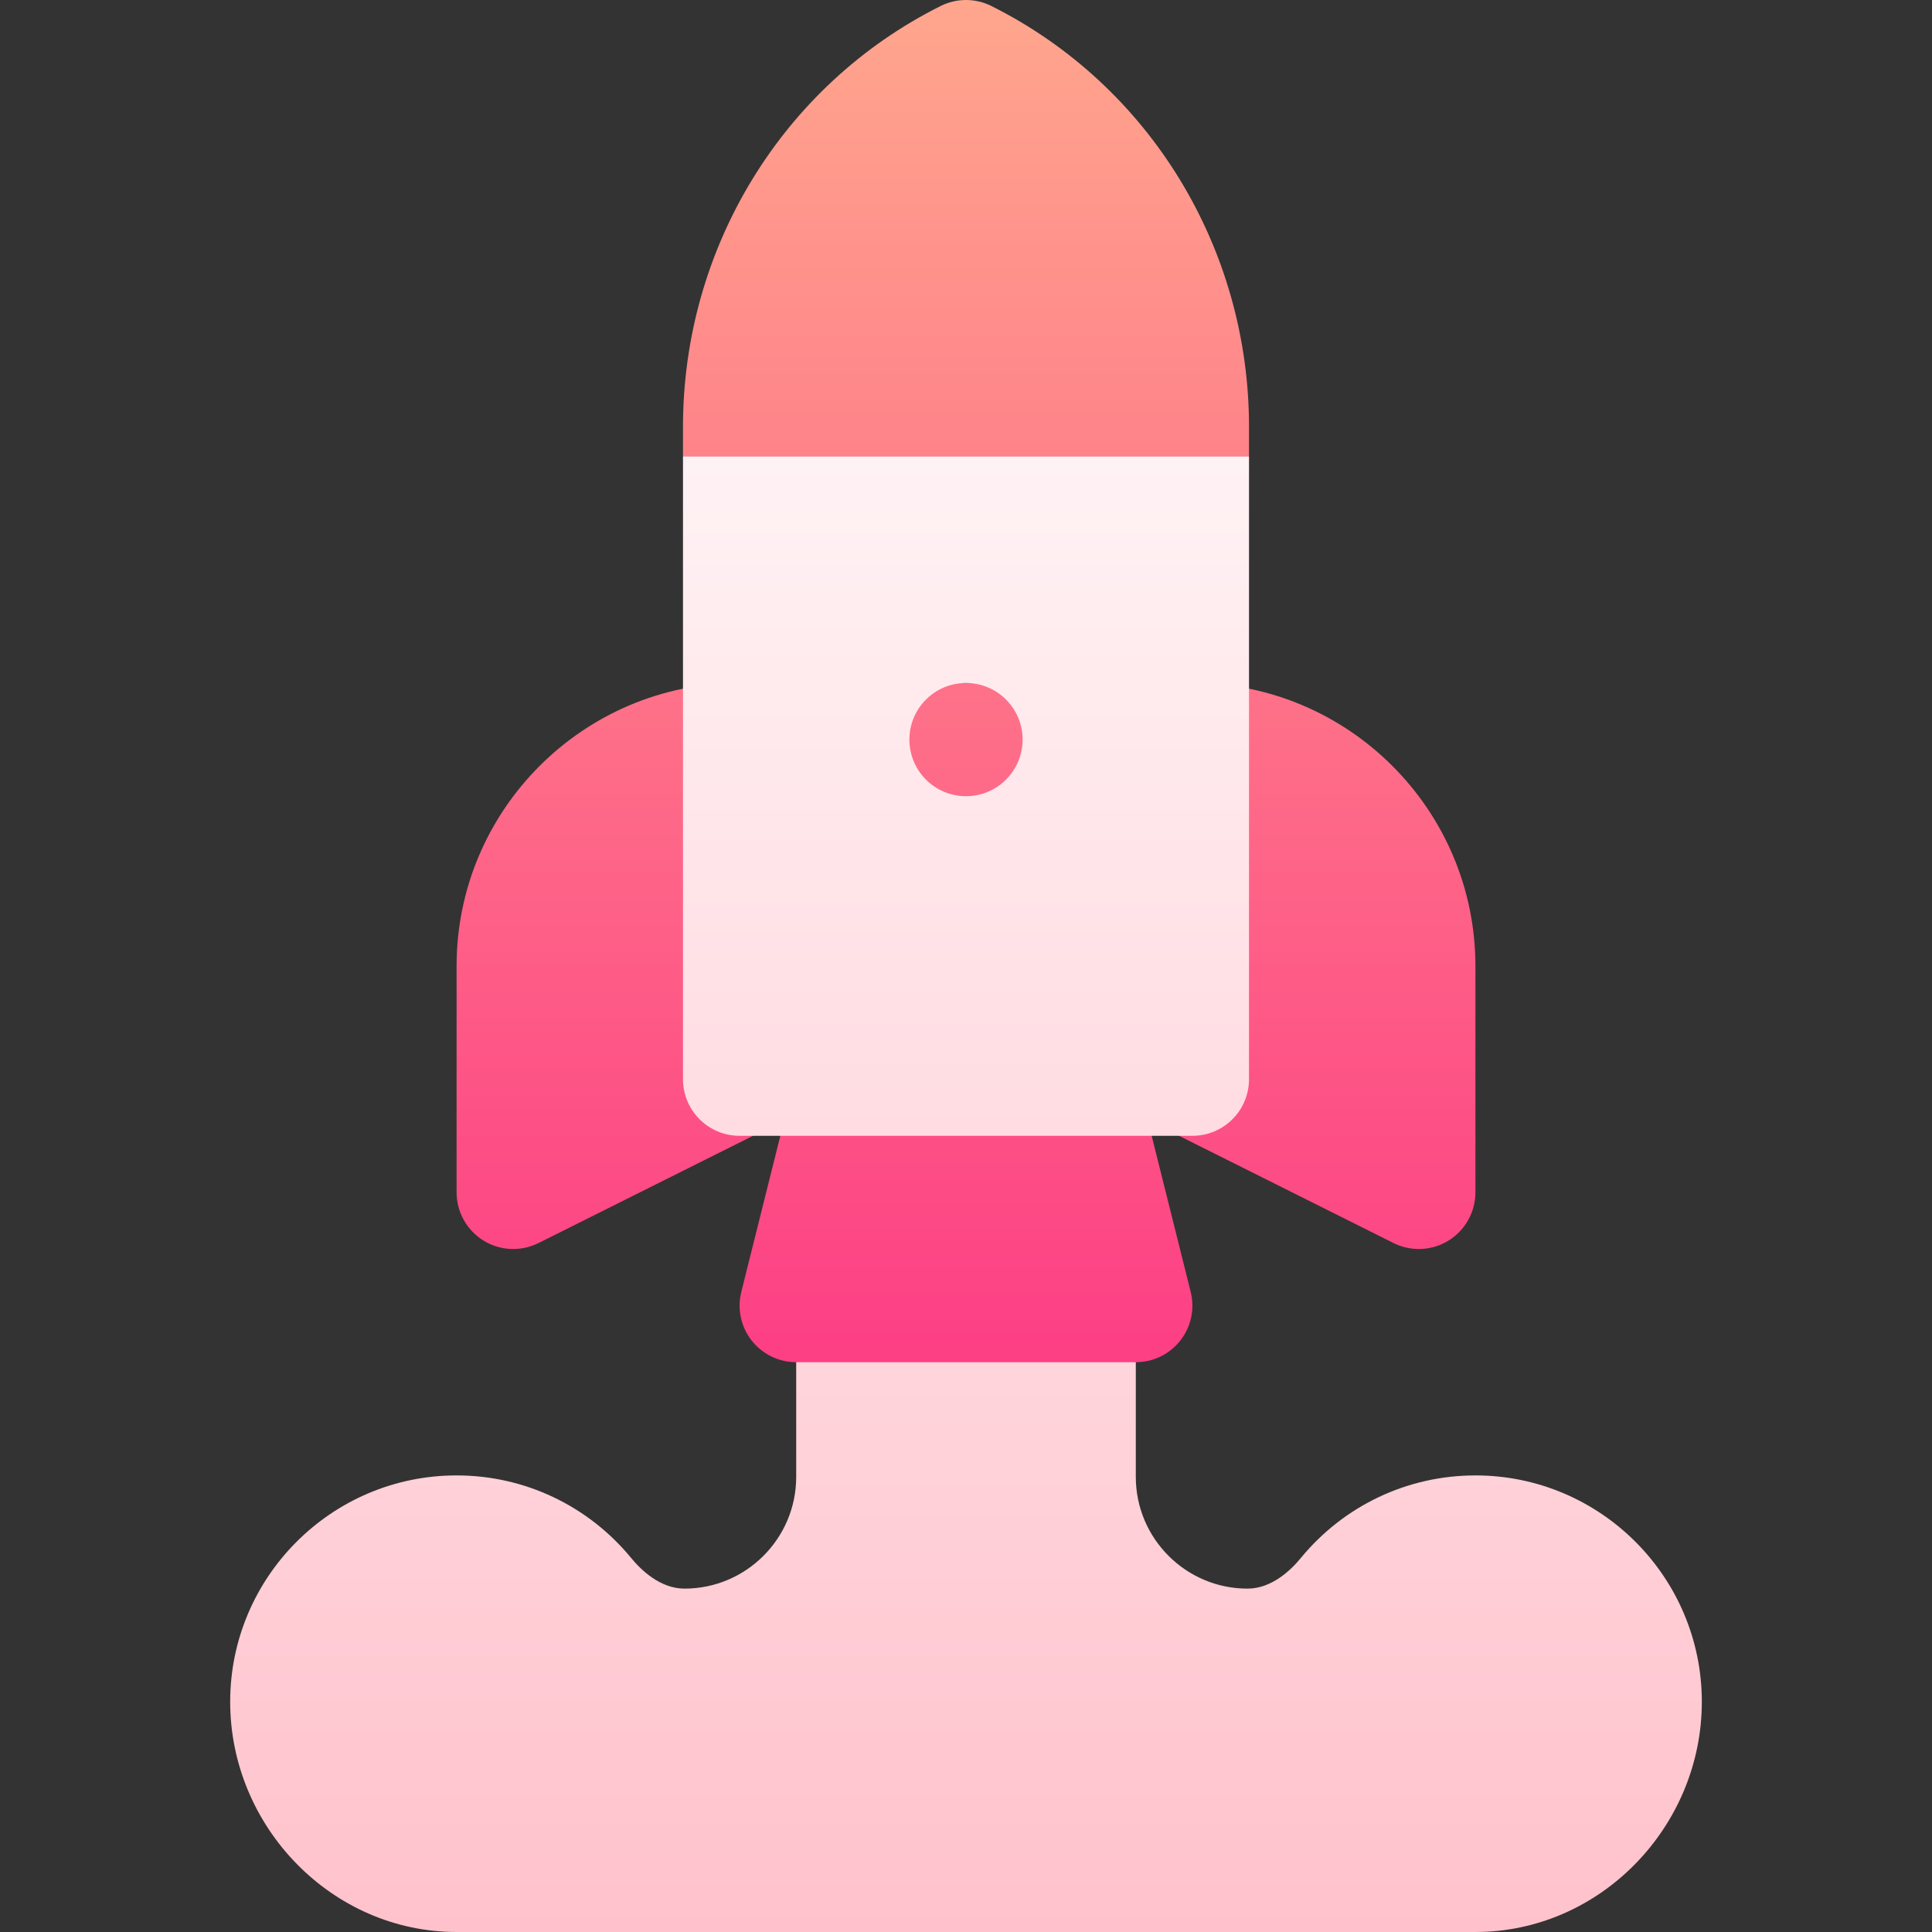 <svg id="Capa_1" enable-background="new 0 0 512 512" height="512" viewBox="0 0 512 512" width="512" xmlns="http://www.w3.org/2000/svg" xmlns:xlink="http://www.w3.org/1999/xlink"><rect x="0" y="0" width="512" height="512" fill="#333333" stroke="none"/><linearGradient id="SVGID_1_" gradientUnits="userSpaceOnUse" x1="256" x2="256" y1="376" y2="0"><stop offset="0" stop-color="#fd3a84"/><stop offset="1" stop-color="#ffa68d"/></linearGradient><linearGradient id="SVGID_2_" gradientUnits="userSpaceOnUse" x1="256" x2="256" y1="512" y2="121"><stop offset="0" stop-color="#ffc2cc"/><stop offset="1" stop-color="#fff2f4"/></linearGradient><g><g><g><path d="m196 181c-41.353 0-75 33.647-75 75v60c0 5.2 2.695 10.02 7.119 12.759 4.33 2.693 9.843 3.016 14.59.659l60-30zm95.842-30 39.158-30v-7.925c0-47.095-26.162-90.429-68.291-111.493-4.219-2.109-9.199-2.109-13.418 0-42.129 21.064-68.291 64.398-68.291 111.493v7.925l35.526 30zm9.158 133.184v-103.184h-90v103.184l-14.546 58.184c-1.128 4.482-.117 9.229 2.725 12.861 2.842 3.647 7.207 5.771 11.821 5.771l23.645 15h41.21l25.145-15c4.614 0 8.979-2.124 11.821-5.771 2.842-3.633 3.853-8.379 2.725-12.861zm15-103.184-6.709 118.418 60 30c4.736 2.352 10.25 2.04 14.59-.659 4.424-2.739 7.119-7.559 7.119-12.759v-60c0-41.353-33.647-75-75-75z" fill="url(#SVGID_1_)"/></g></g><g><g><path d="m391 391c-17.974 0-34.849 7.983-46.304 21.929-2.476 3.018-7.588 8.071-14.092 8.071-16.318 0-29.604-13.286-29.604-29.604v-30.396h-90v30.396c0 16.318-13.286 29.604-29.604 29.604-6.504 0-11.616-5.054-14.106-8.086-11.441-13.931-28.316-21.914-46.29-21.914-33.091 0-60 26.909-60 60s26.909 61 60 61h270c33.091 0 60-27.909 60-61s-26.909-60-60-60zm-195-90h120c8.291 0 15-6.709 15-15v-165h-150v165c0 8.291 6.709 15 15 15zm60-120.002c8.284 0 15 6.716 15 15 0 8.286-6.716 15-15 15-8.286 0-15-6.714-15-15 0-8.284 6.714-15 15-15z" fill="url(#SVGID_2_)"/></g></g></g></svg>